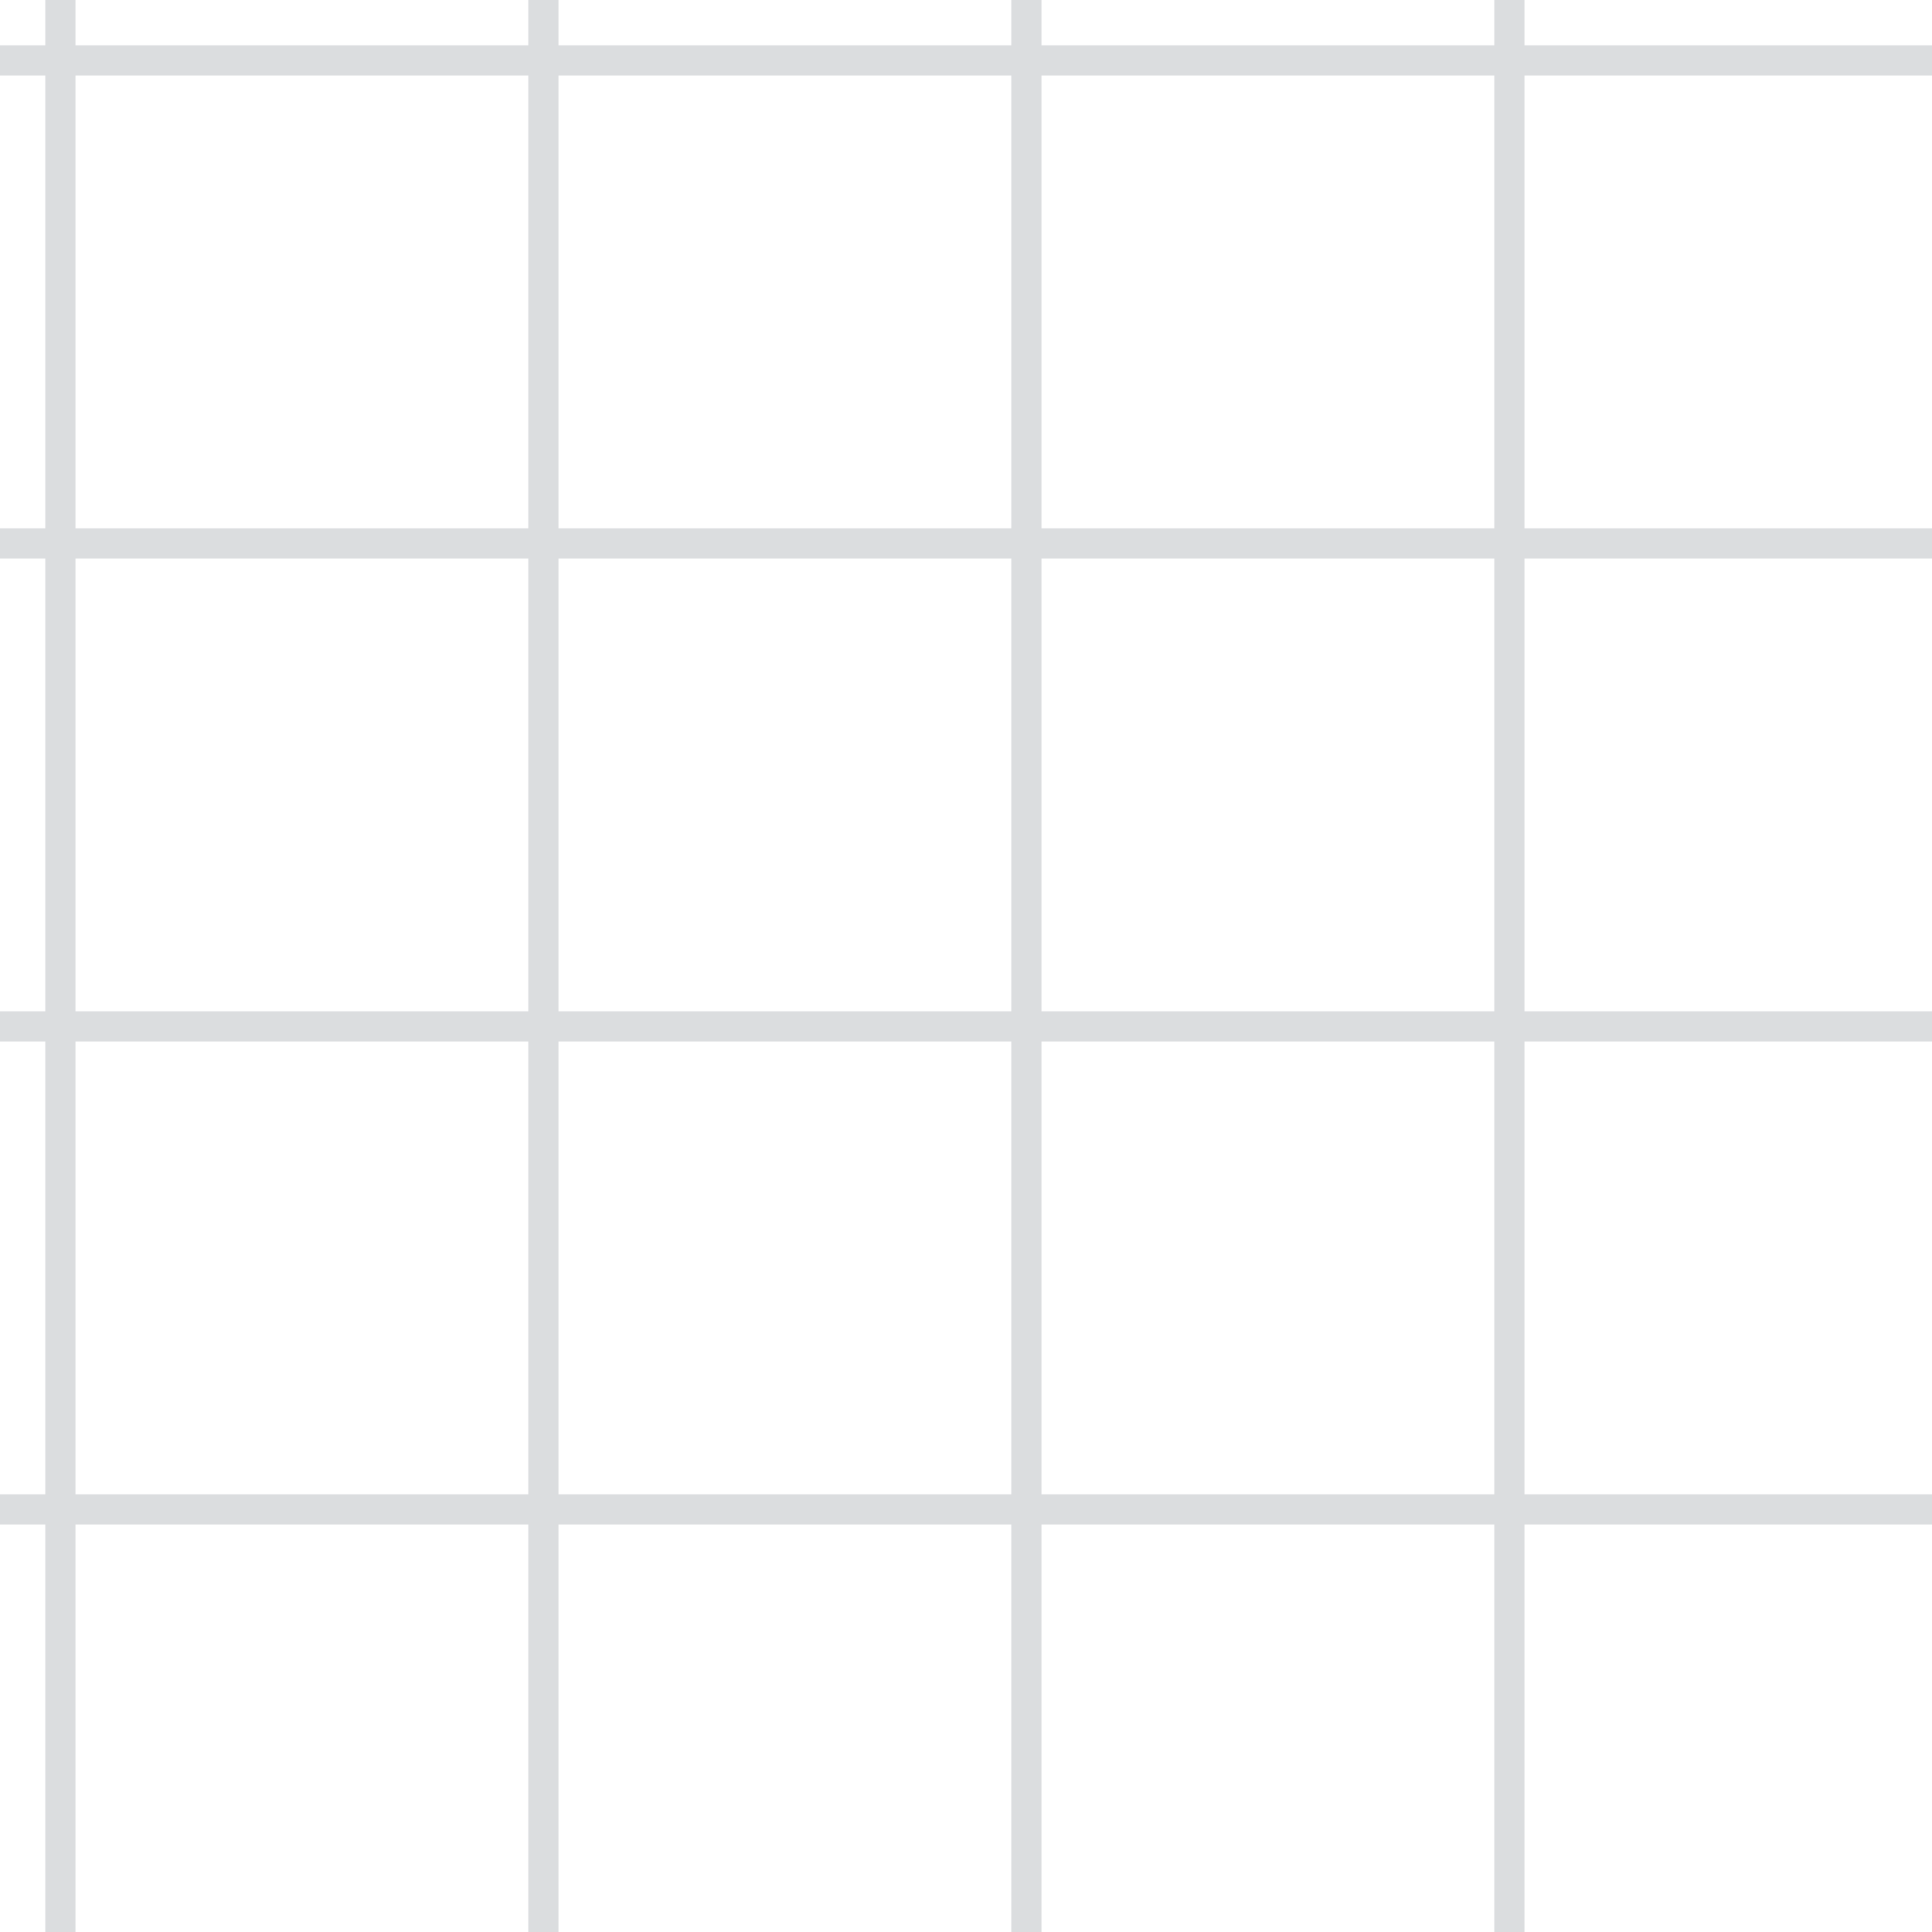 <?xml version="1.0" encoding="UTF-8"?>
<svg width="32" height="32" viewBox="0 0 32 32" xmlns="http://www.w3.org/2000/svg">
    <path d="M0 0h32v32H0z" fill="none"/>
    <path d="M0 1h32M0 9h32M0 17h32M0 25h32M1 0v32M9 0v32M17 0v32M25 0v32" stroke="#4B5563" stroke-opacity="0.2" stroke-width="0.5"/>
</svg>
